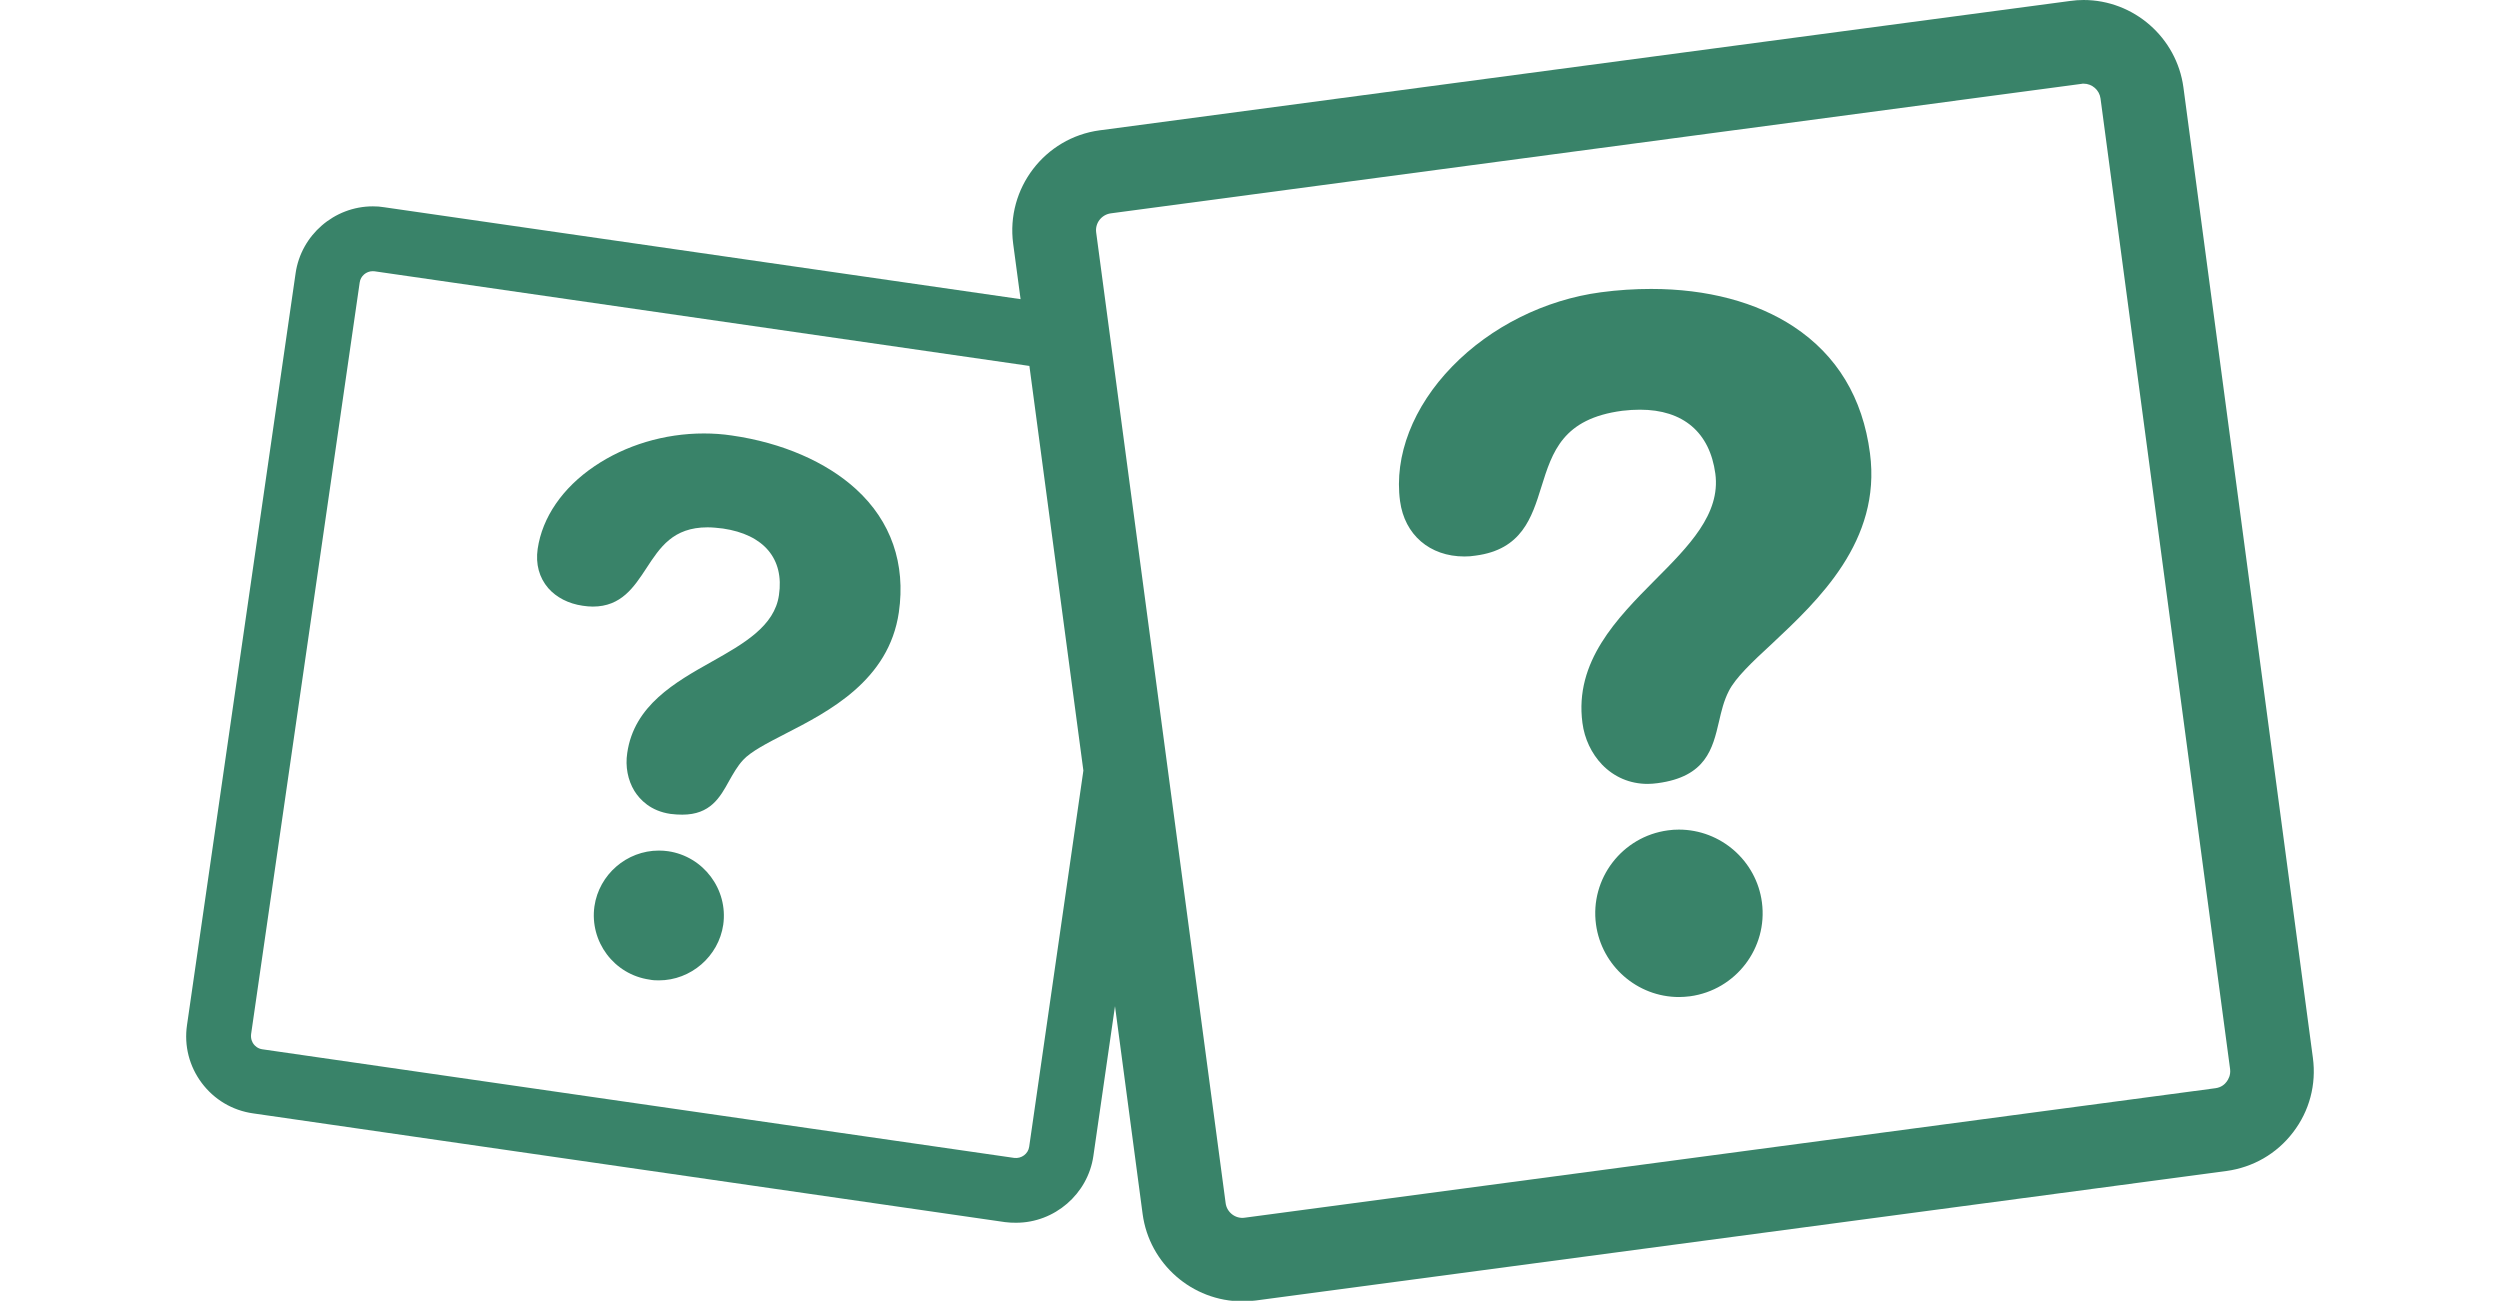 <?xml version="1.0" encoding="utf-8"?>
<!-- Generator: Adobe Illustrator 16.0.0, SVG Export Plug-In . SVG Version: 6.00 Build 0)  -->
<!DOCTYPE svg PUBLIC "-//W3C//DTD SVG 1.1//EN" "http://www.w3.org/Graphics/SVG/1.1/DTD/svg11.dtd">
<svg version="1.1" id="Layer_1" xmlns="http://www.w3.org/2000/svg" xmlns:xlink="http://www.w3.org/1999/xlink" x="0px" y="0px"
	 width="23.249px" height="12.097px" viewBox="0 0 23.249 12.097" enable-background="new 0 0 23.249 12.097" xml:space="preserve">
<g>
	<path fill="#398369" d="M15.613,7.715c-0.034,0-0.068,0.002-0.102,0.007c-0.425,0.057-0.726,0.448-0.669,0.874
		c0.052,0.385,0.383,0.676,0.772,0.676c0.034,0,0.068-0.003,0.103-0.007c0.425-0.058,0.725-0.449,0.668-0.875
		C16.334,8.005,16.002,7.715,15.613,7.715z"/>
	<path fill="#398369" d="M16.681,3.038c-0.347-0.229-0.805-0.351-1.326-0.351c-0.153,0-0.31,0.01-0.467,0.031
		c-0.52,0.069-1.024,0.32-1.383,0.69c-0.364,0.374-0.542,0.831-0.485,1.253c0.042,0.312,0.276,0.514,0.598,0.514
		c0.035,0,0.069-0.002,0.104-0.008c0.43-0.056,0.523-0.353,0.612-0.639c0.102-0.326,0.198-0.635,0.753-0.708
		C15.145,3.813,15.2,3.81,15.252,3.81c0.4,0,0.648,0.21,0.7,0.595c0.05,0.375-0.247,0.674-0.561,0.989
		c-0.353,0.356-0.751,0.758-0.675,1.329c0.019,0.147,0.084,0.284,0.182,0.387c0.112,0.116,0.259,0.18,0.425,0.18
		c0.03,0,0.062-0.003,0.093-0.007c0.449-0.06,0.511-0.32,0.57-0.573c0.022-0.096,0.045-0.194,0.091-0.283
		c0.062-0.124,0.218-0.271,0.399-0.438c0.431-0.404,1.022-0.957,0.914-1.774C17.323,3.699,17.083,3.304,16.681,3.038z"/>
	<path fill="#398369" d="M21.509,9.838l-1.204-9.025C20.243,0.35,19.844,0,19.376,0c-0.041,0-0.084,0.003-0.125,0.009l-9.025,1.203
		C9.715,1.281,9.354,1.753,9.422,2.266l0.069,0.516l-5.92-0.855C3.537,1.921,3.502,1.919,3.467,1.919
		c-0.358,0-0.667,0.267-0.718,0.622l-1.01,6.992C1.711,9.725,1.76,9.916,1.876,10.071s0.286,0.256,0.478,0.283l6.991,1.011
		c0.035,0.005,0.07,0.006,0.105,0.006c0.357,0,0.667-0.267,0.718-0.621l0.201-1.393l0.257,1.933
		c0.062,0.463,0.461,0.812,0.928,0.812c0.041,0,0.083-0.003,0.125-0.008l9.025-1.204c0.248-0.034,0.468-0.16,0.62-0.359
		C21.477,10.332,21.542,10.086,21.509,9.838z M9.571,10.664c-0.009,0.066-0.072,0.113-0.14,0.104L2.44,9.758
		c-0.044-0.006-0.07-0.033-0.082-0.049C2.347,9.694,2.33,9.663,2.335,9.618l1.01-6.991c0.008-0.06,0.061-0.105,0.121-0.105
		c0.006,0,0.013,0,0.018,0.001l6.089,0.88l0.502,3.763L9.571,10.664z M20.707,10.059c-0.015,0.021-0.048,0.054-0.105,0.061
		l-9.026,1.204c-0.087,0.013-0.167-0.05-0.178-0.135l-1.204-9.027c-0.012-0.086,0.049-0.166,0.136-0.178l9.026-1.204
		c0.007-0.002,0.014-0.002,0.021-0.002c0.079,0,0.147,0.06,0.157,0.138l1.205,9.026C20.746,9.999,20.722,10.039,20.707,10.059z"/>
	<path fill="#398369" d="M7.961,4.549C7.684,4.296,7.274,4.117,6.806,4.05c-0.085-0.013-0.173-0.019-0.26-0.019
		c-0.368,0-0.729,0.109-1.018,0.305C5.231,4.537,5.043,4.811,5,5.105C4.98,5.246,5.014,5.371,5.098,5.469
		c0.076,0.087,0.189,0.145,0.32,0.164c0.033,0.005,0.065,0.008,0.095,0.008c0.265,0,0.383-0.182,0.497-0.355
		C6.138,5.09,6.259,4.904,6.58,4.904c0.044,0,0.093,0.005,0.143,0.011c0.38,0.056,0.571,0.281,0.521,0.619
		c-0.041,0.289-0.326,0.451-0.626,0.62c-0.338,0.19-0.722,0.406-0.785,0.849C5.814,7.127,5.838,7.255,5.9,7.356
		c0.051,0.081,0.15,0.186,0.335,0.213c0.039,0.005,0.076,0.007,0.11,0.007l0,0c0.261,0,0.351-0.16,0.436-0.315
		C6.819,7.194,6.857,7.126,6.91,7.068c0.073-0.079,0.22-0.155,0.391-0.243c0.408-0.209,0.966-0.497,1.058-1.131
		C8.424,5.243,8.287,4.847,7.961,4.549z"/>
	<path fill="#398369" d="M6.213,7.916C6.185,7.912,6.156,7.91,6.127,7.91c-0.299,0-0.556,0.223-0.599,0.518
		C5.482,8.756,5.71,9.063,6.041,9.11c0.028,0.006,0.057,0.007,0.086,0.007c0.298,0,0.556-0.223,0.599-0.518
		C6.772,8.271,6.542,7.964,6.213,7.916z"/>
</g>
</svg>
